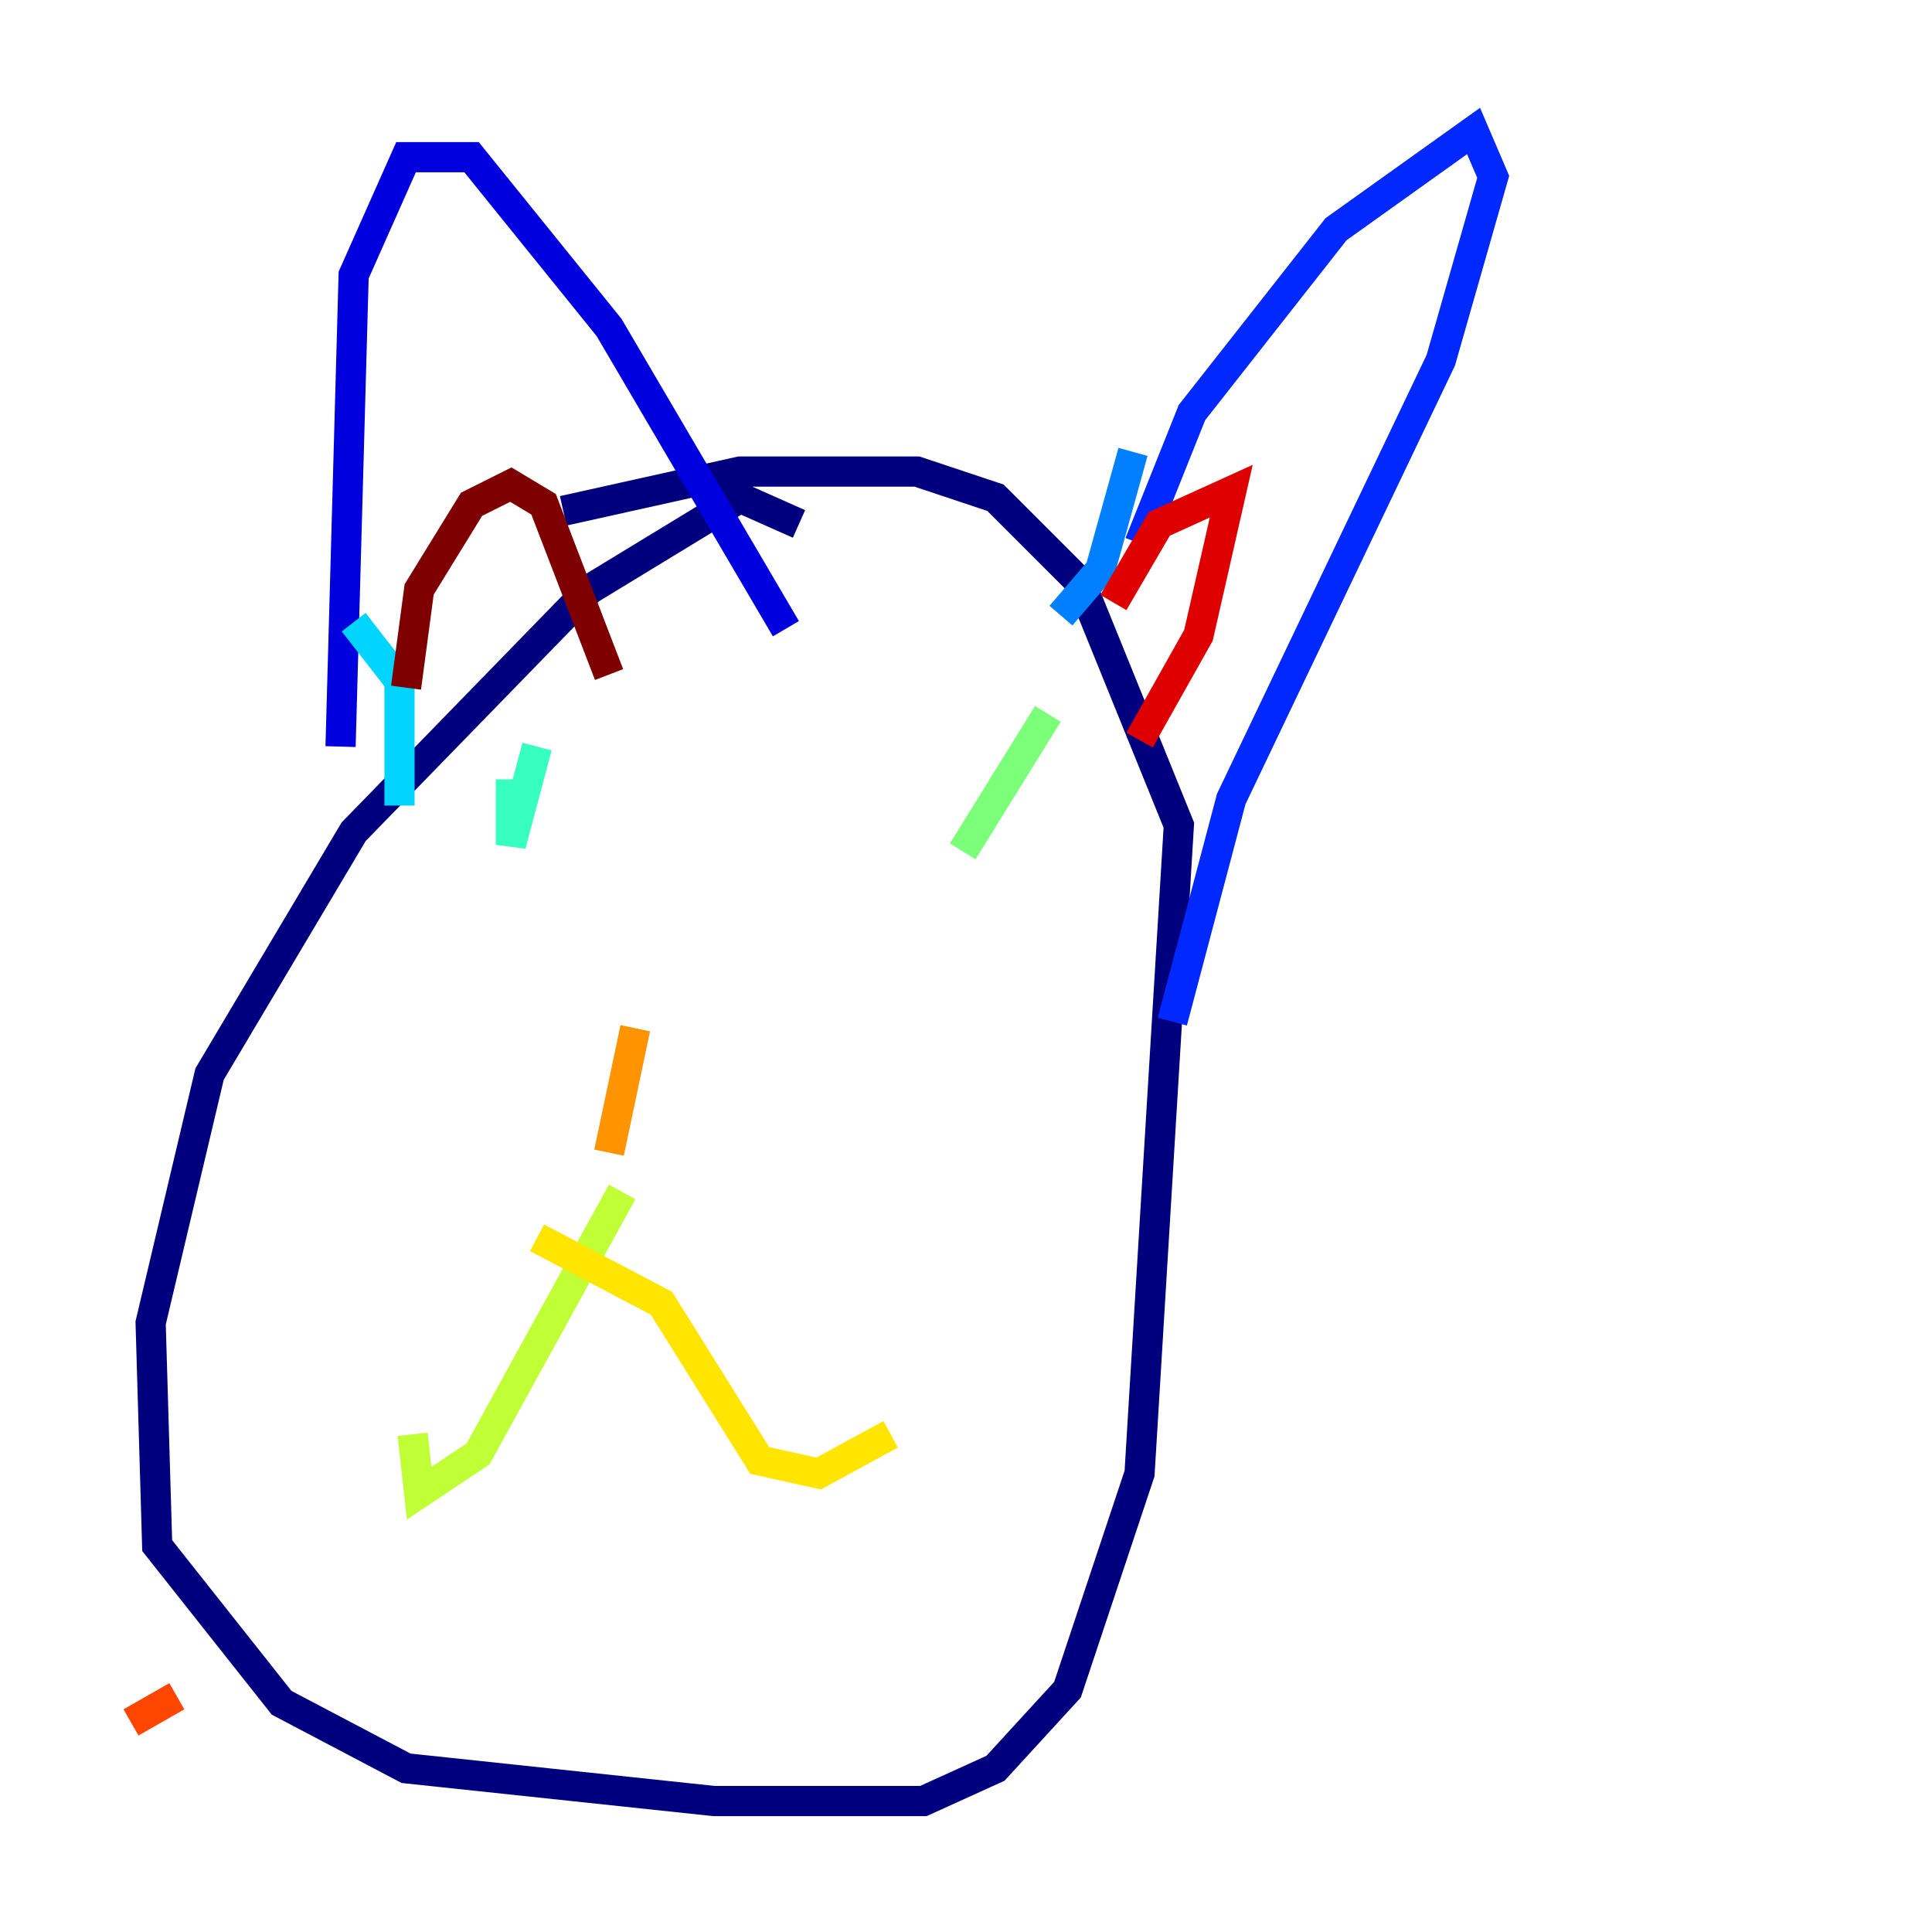 <?xml version="1.0" encoding="utf-8" ?>
<svg baseProfile="tiny" height="128" version="1.2" viewBox="0,0,128,128" width="128" xmlns="http://www.w3.org/2000/svg" xmlns:ev="http://www.w3.org/2001/xml-events" xmlns:xlink="http://www.w3.org/1999/xlink"><defs /><polyline fill="none" points="52.936,34.712 49.031,32.976 39.051,39.051 23.43,55.105 13.885,71.159 9.98,87.647 10.414,102.4 18.658,112.814 26.902,117.153 47.295,119.322 61.18,119.322 65.953,117.153 70.725,111.946 75.498,97.627 78.102,54.671 71.593,38.617 65.953,32.976 60.746,31.241 49.031,31.241 37.315,33.844" stroke="#00007f" stroke-width="2" /><polyline fill="none" points="22.563,49.464 23.43,18.224 26.902,10.414 31.241,10.414 40.352,21.695 52.068,41.654" stroke="#0000de" stroke-width="2" /><polyline fill="none" points="75.498,36.014 78.969,27.336 88.515,15.186 97.627,8.678 98.929,11.715 95.458,23.864 81.573,52.936 77.668,67.688" stroke="#0028ff" stroke-width="2" /><polyline fill="none" points="75.064,29.939 72.895,37.749 70.291,40.786" stroke="#0080ff" stroke-width="2" /><polyline fill="none" points="23.43,41.22 26.468,45.125 26.468,53.37" stroke="#00d4ff" stroke-width="2" /><polyline fill="none" points="35.58,49.464 33.844,55.973 33.844,51.634" stroke="#36ffc0" stroke-width="2" /><polyline fill="none" points="69.424,47.295 63.783,56.407" stroke="#7cff79" stroke-width="2" /><polyline fill="none" points="41.22,78.969 31.675,96.325 27.77,98.929 27.336,95.024" stroke="#c0ff36" stroke-width="2" /><polyline fill="none" points="35.58,82.007 43.824,86.346 50.332,96.759 54.237,97.627 59.01,95.024" stroke="#ffe500" stroke-width="2" /><polyline fill="none" points="42.088,68.122 40.352,76.366" stroke="#ff9400" stroke-width="2" /><polyline fill="none" points="11.715,112.38 8.678,114.115" stroke="#ff4600" stroke-width="2" /><polyline fill="none" points="73.763,39.919 76.8,34.712 81.573,32.542 79.403,42.088 75.498,49.031" stroke="#de0000" stroke-width="2" /><polyline fill="none" points="26.902,45.559 27.77,39.051 31.241,33.41 33.844,32.108 36.014,33.41 40.352,44.691" stroke="#7f0000" stroke-width="2" /></svg>